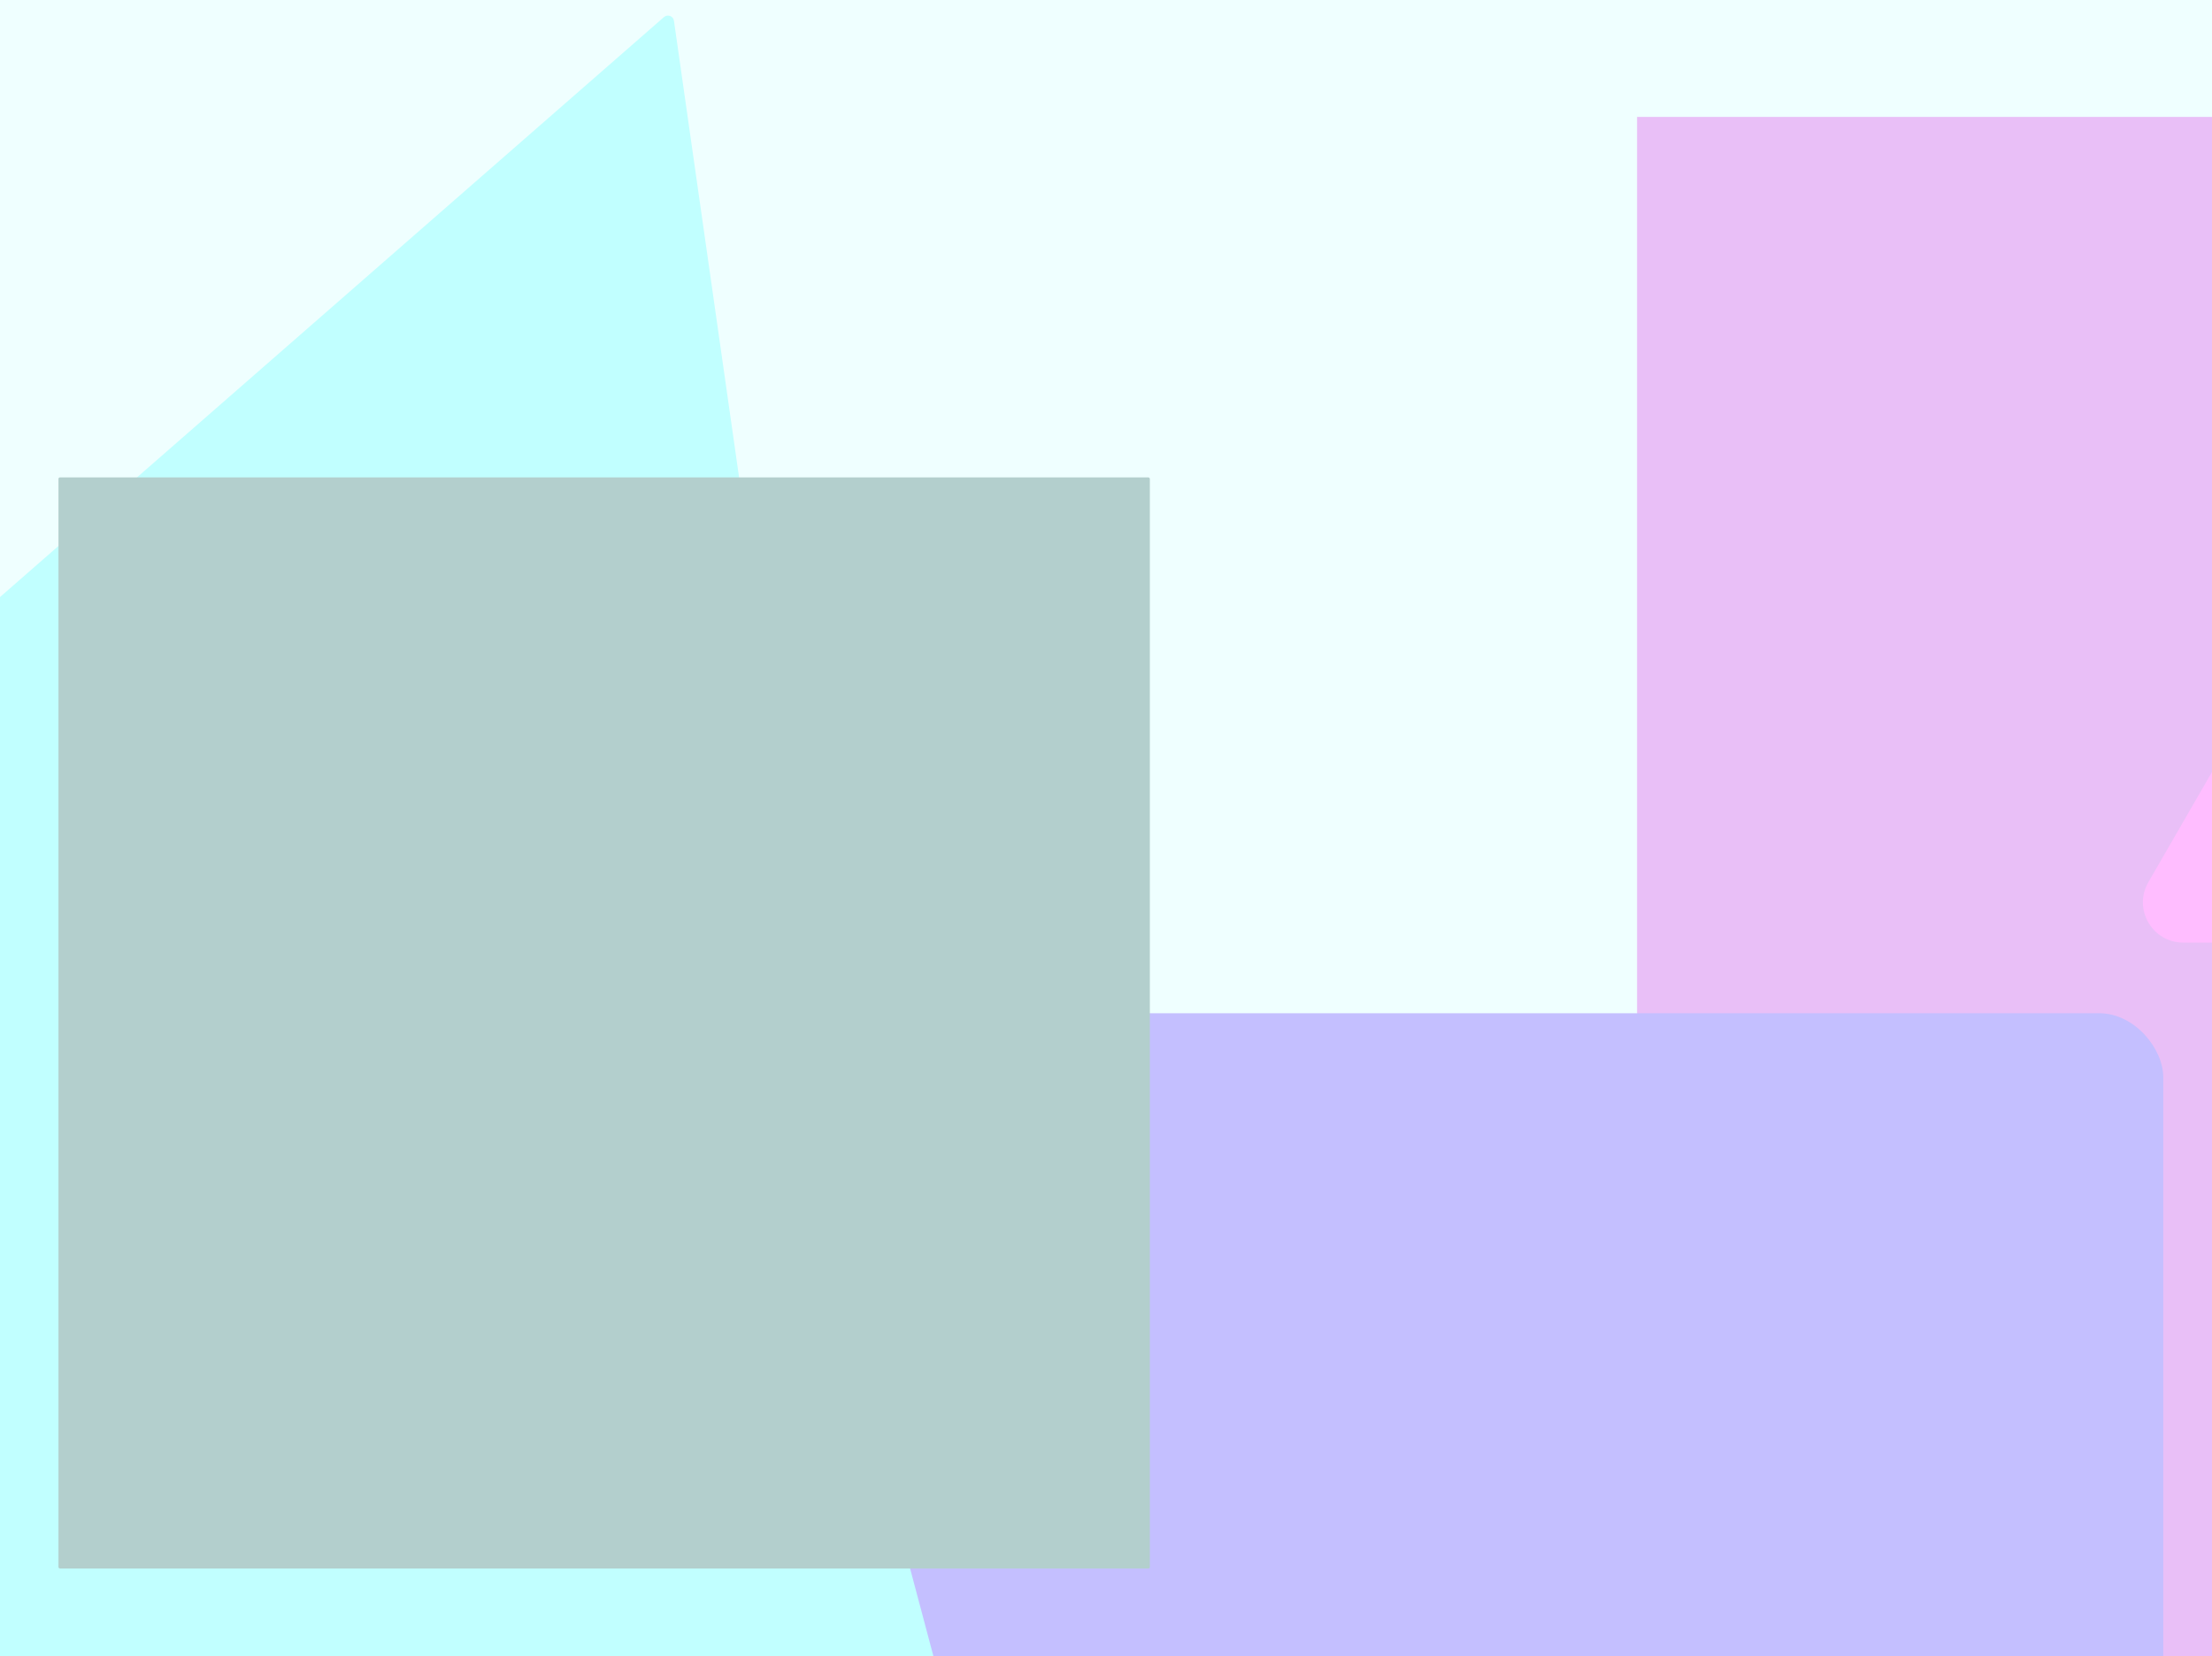 <svg width="227" height="170" viewBox="0 0 227 170" fill="none" xmlns="http://www.w3.org/2000/svg">
<g clip-path="url(#clip0_84_9056)">
<rect width="227" height="170" fill="#9EFFFF"/>
<g filter="url(#filter0_d_84_9056)">
<rect x="36" y="231" width="207" height="207" rx="1.222" fill="#FFFFDE"/>
</g>
<g filter="url(#filter1_d_84_9056)">
<rect x="-60" y="105" width="48" height="48" rx="4.634" fill="#BEDBE1"/>
</g>
<g filter="url(#filter2_d_84_9056)">
<rect x="170" y="159" width="217" height="217" rx="1.448" fill="#B1F0FF"/>
</g>
<g filter="url(#filter3_d_84_9056)">
<line x1="-40.629" y1="-110.22" x2="-107.245" y2="-23.945" stroke="#B6FFFB" stroke-width="28.734"/>
</g>
<g filter="url(#filter4_d_84_9056)">
<line x1="-28.873" y1="254.226" x2="21.122" y2="292.561" stroke="#A9FFBE" stroke-width="6.991"/>
</g>
<g filter="url(#filter5_d_84_9056)">
<path d="M271.273 -108.8C271.332 -108.893 271.468 -108.893 271.527 -108.8L282.403 -91.678C282.447 -91.61 282.536 -91.588 282.606 -91.628L300.193 -101.734C300.289 -101.789 300.409 -101.726 300.418 -101.616L302.092 -81.401C302.098 -81.321 302.167 -81.26 302.248 -81.263L322.517 -82.038C322.628 -82.042 322.705 -81.93 322.662 -81.829L314.749 -63.151C314.718 -63.077 314.75 -62.992 314.823 -62.957L333.131 -54.224C333.231 -54.176 333.247 -54.041 333.162 -53.971L317.476 -41.11C317.413 -41.059 317.402 -40.968 317.45 -40.904L329.603 -24.663C329.669 -24.574 329.621 -24.447 329.513 -24.425L309.647 -20.327C309.568 -20.31 309.516 -20.235 309.528 -20.155L312.741 -0.127C312.759 -0.018 312.657 0.072 312.551 0.042L293.056 -5.562C292.979 -5.584 292.897 -5.542 292.872 -5.465L286.409 13.762C286.374 13.867 286.242 13.899 286.162 13.823L271.504 -0.199C271.446 -0.254 271.354 -0.254 271.296 -0.199L256.638 13.823C256.558 13.899 256.426 13.867 256.391 13.762L249.928 -5.465C249.903 -5.542 249.821 -5.584 249.744 -5.562L230.249 0.042C230.143 0.072 230.041 -0.018 230.059 -0.127L233.272 -20.155C233.284 -20.235 233.232 -20.31 233.153 -20.327L213.287 -24.425C213.179 -24.447 213.131 -24.574 213.197 -24.663L225.35 -40.904C225.398 -40.968 225.387 -41.059 225.324 -41.11L209.638 -53.971C209.553 -54.041 209.569 -54.176 209.669 -54.224L227.977 -62.957C228.05 -62.992 228.082 -63.077 228.051 -63.151L220.138 -81.829C220.095 -81.93 220.172 -82.042 220.283 -82.038L240.552 -81.263C240.633 -81.26 240.702 -81.321 240.708 -81.401L242.382 -101.616C242.391 -101.726 242.511 -101.789 242.607 -101.734L260.194 -91.628C260.264 -91.588 260.353 -91.61 260.397 -91.678L271.273 -108.8Z" fill="#DDFFF8"/>
</g>
<g filter="url(#filter6_d_84_9056)">
<circle cx="250.5" cy="122.5" r="83.5" fill="#B7FFFF"/>
</g>
<g filter="url(#filter7_d_84_9056)">
<rect x="-109" y="-35" width="546" height="546" rx="0.951" fill="#EFFFFF"/>
</g>
<g filter="url(#filter8_d_84_9056)">
<rect x="168" y="12" width="581" height="581" rx="2.80416e-07" fill="#E9BFF7"/>
</g>
<g filter="url(#filter9_d_84_9056)">
<path d="M97.77 166.13C98.317 165.183 99.683 165.183 100.23 166.13L160.99 271.37C161.537 272.317 160.853 273.5 159.76 273.5H38.24C37.147 273.5 36.463 272.317 37.01 271.37L97.77 166.13Z" fill="#AAFFFF"/>
</g>
<g filter="url(#filter10_d_84_9056)">
<path d="M46.685 -76.125C47.936 -78.292 51.064 -78.292 52.315 -76.125C53.566 -73.958 52.002 -71.25 49.5 -71.25C46.998 -71.25 45.434 -73.958 46.685 -76.125Z" fill="#FFFFED"/>
</g>
<g filter="url(#filter11_d_84_9056)">
<path d="M278.997 60.005C278.998 60.003 279.002 60.003 279.003 60.005L298.05 92.995C298.051 92.997 298.05 93 298.047 93H259.953C259.95 93 259.949 92.997 259.95 92.995L278.997 60.005Z" fill="#FFF4C9"/>
</g>
<g filter="url(#filter12_d_84_9056)">
<rect x="70" y="104" width="152" height="152" rx="6.581" fill="#C4BFFF"/>
</g>
<g filter="url(#filter13_d_84_9056)">
<line x1="245.996" y1="119.98" x2="204.431" y2="586.131" stroke="#C7FFFF" stroke-width="22.079"/>
</g>
<g filter="url(#filter14_d_84_9056)">
<path d="M244.922 48.197C246.512 45.443 250.488 45.443 252.078 48.197L276.532 90.553C278.122 93.307 276.134 96.75 272.954 96.75H224.046C220.865 96.75 218.878 93.307 220.468 90.553L244.922 48.197Z" fill="#FFBDFF"/>
</g>
<g filter="url(#filter15_d_84_9056)">
<path d="M177.58 477.591L90 148.224L69.162 2.133C69.092 1.645 68.509 1.429 68.138 1.753L-43.283 99.1C-43.752 99.511 -44.103 100.039 -44.298 100.631L-60 148.224L-89.836 273.25C-90.545 276.22 -89.45 279.33 -87.036 281.201L171.519 481.611C174.422 483.861 178.524 481.141 177.58 477.591Z" fill="#C1FFFF"/>
</g>
<g filter="url(#filter16_d_84_9056)">
<rect x="6" y="49" width="112" height="112" rx="0.156" fill="#B3CFCD"/>
</g>
</g>
<defs>
<filter id="filter0_d_84_9056" x="-60" y="135" width="399" height="399" filterUnits="userSpaceOnUse" color-interpolation-filters="sRGB">
<feFlood flood-opacity="0" result="BackgroundImageFix"/>
<feColorMatrix in="SourceAlpha" type="matrix" values="0 0 0 0 0 0 0 0 0 0 0 0 0 0 0 0 0 0 127 0" result="hardAlpha"/>
<feOffset/>
<feGaussianBlur stdDeviation="48"/>
<feColorMatrix type="matrix" values="0 0 0 0 0.468 0 0 0 0 0.541 0 0 0 0 0.536 0 0 0 0.231 0"/>
<feBlend mode="multiply" in2="BackgroundImageFix" result="effect1_dropShadow_84_9056"/>
<feBlend mode="normal" in="SourceGraphic" in2="effect1_dropShadow_84_9056" result="shape"/>
</filter>
<filter id="filter1_d_84_9056" x="-156" y="9" width="240" height="240" filterUnits="userSpaceOnUse" color-interpolation-filters="sRGB">
<feFlood flood-opacity="0" result="BackgroundImageFix"/>
<feColorMatrix in="SourceAlpha" type="matrix" values="0 0 0 0 0 0 0 0 0 0 0 0 0 0 0 0 0 0 127 0" result="hardAlpha"/>
<feOffset/>
<feGaussianBlur stdDeviation="48"/>
<feColorMatrix type="matrix" values="0 0 0 0 0.468 0 0 0 0 0.541 0 0 0 0 0.536 0 0 0 0.231 0"/>
<feBlend mode="multiply" in2="BackgroundImageFix" result="effect1_dropShadow_84_9056"/>
<feBlend mode="normal" in="SourceGraphic" in2="effect1_dropShadow_84_9056" result="shape"/>
</filter>
<filter id="filter2_d_84_9056" x="74" y="63" width="409" height="409" filterUnits="userSpaceOnUse" color-interpolation-filters="sRGB">
<feFlood flood-opacity="0" result="BackgroundImageFix"/>
<feColorMatrix in="SourceAlpha" type="matrix" values="0 0 0 0 0 0 0 0 0 0 0 0 0 0 0 0 0 0 127 0" result="hardAlpha"/>
<feOffset/>
<feGaussianBlur stdDeviation="48"/>
<feColorMatrix type="matrix" values="0 0 0 0 0.468 0 0 0 0 0.541 0 0 0 0 0.536 0 0 0 0.231 0"/>
<feBlend mode="multiply" in2="BackgroundImageFix" result="effect1_dropShadow_84_9056"/>
<feBlend mode="normal" in="SourceGraphic" in2="effect1_dropShadow_84_9056" result="shape"/>
</filter>
<filter id="filter3_d_84_9056" x="-214.617" y="-215" width="281.359" height="295.835" filterUnits="userSpaceOnUse" color-interpolation-filters="sRGB">
<feFlood flood-opacity="0" result="BackgroundImageFix"/>
<feColorMatrix in="SourceAlpha" type="matrix" values="0 0 0 0 0 0 0 0 0 0 0 0 0 0 0 0 0 0 127 0" result="hardAlpha"/>
<feOffset/>
<feGaussianBlur stdDeviation="48"/>
<feColorMatrix type="matrix" values="0 0 0 0 0.468 0 0 0 0 0.541 0 0 0 0 0.536 0 0 0 0.231 0"/>
<feBlend mode="multiply" in2="BackgroundImageFix" result="effect1_dropShadow_84_9056"/>
<feBlend mode="normal" in="SourceGraphic" in2="effect1_dropShadow_84_9056" result="shape"/>
</filter>
<filter id="filter4_d_84_9056" x="-127" y="155.452" width="246.248" height="235.882" filterUnits="userSpaceOnUse" color-interpolation-filters="sRGB">
<feFlood flood-opacity="0" result="BackgroundImageFix"/>
<feColorMatrix in="SourceAlpha" type="matrix" values="0 0 0 0 0 0 0 0 0 0 0 0 0 0 0 0 0 0 127 0" result="hardAlpha"/>
<feOffset/>
<feGaussianBlur stdDeviation="48"/>
<feColorMatrix type="matrix" values="0 0 0 0 0.468 0 0 0 0 0.541 0 0 0 0 0.536 0 0 0 0.231 0"/>
<feBlend mode="multiply" in2="BackgroundImageFix" result="effect1_dropShadow_84_9056"/>
<feBlend mode="normal" in="SourceGraphic" in2="effect1_dropShadow_84_9056" result="shape"/>
</filter>
<filter id="filter5_d_84_9056" x="113.583" y="-204.87" width="315.634" height="314.734" filterUnits="userSpaceOnUse" color-interpolation-filters="sRGB">
<feFlood flood-opacity="0" result="BackgroundImageFix"/>
<feColorMatrix in="SourceAlpha" type="matrix" values="0 0 0 0 0 0 0 0 0 0 0 0 0 0 0 0 0 0 127 0" result="hardAlpha"/>
<feOffset/>
<feGaussianBlur stdDeviation="48"/>
<feColorMatrix type="matrix" values="0 0 0 0 0.468 0 0 0 0 0.541 0 0 0 0 0.536 0 0 0 0.231 0"/>
<feBlend mode="multiply" in2="BackgroundImageFix" result="effect1_dropShadow_84_9056"/>
<feBlend mode="normal" in="SourceGraphic" in2="effect1_dropShadow_84_9056" result="shape"/>
</filter>
<filter id="filter6_d_84_9056" x="71" y="-57" width="359" height="359" filterUnits="userSpaceOnUse" color-interpolation-filters="sRGB">
<feFlood flood-opacity="0" result="BackgroundImageFix"/>
<feColorMatrix in="SourceAlpha" type="matrix" values="0 0 0 0 0 0 0 0 0 0 0 0 0 0 0 0 0 0 127 0" result="hardAlpha"/>
<feOffset/>
<feGaussianBlur stdDeviation="48"/>
<feColorMatrix type="matrix" values="0 0 0 0 0.468 0 0 0 0 0.541 0 0 0 0 0.536 0 0 0 0.231 0"/>
<feBlend mode="multiply" in2="BackgroundImageFix" result="effect1_dropShadow_84_9056"/>
<feBlend mode="normal" in="SourceGraphic" in2="effect1_dropShadow_84_9056" result="shape"/>
</filter>
<filter id="filter7_d_84_9056" x="-205" y="-131" width="738" height="738" filterUnits="userSpaceOnUse" color-interpolation-filters="sRGB">
<feFlood flood-opacity="0" result="BackgroundImageFix"/>
<feColorMatrix in="SourceAlpha" type="matrix" values="0 0 0 0 0 0 0 0 0 0 0 0 0 0 0 0 0 0 127 0" result="hardAlpha"/>
<feOffset/>
<feGaussianBlur stdDeviation="48"/>
<feColorMatrix type="matrix" values="0 0 0 0 0.468 0 0 0 0 0.541 0 0 0 0 0.536 0 0 0 0.231 0"/>
<feBlend mode="multiply" in2="BackgroundImageFix" result="effect1_dropShadow_84_9056"/>
<feBlend mode="normal" in="SourceGraphic" in2="effect1_dropShadow_84_9056" result="shape"/>
</filter>
<filter id="filter8_d_84_9056" x="72" y="-84" width="773" height="773" filterUnits="userSpaceOnUse" color-interpolation-filters="sRGB">
<feFlood flood-opacity="0" result="BackgroundImageFix"/>
<feColorMatrix in="SourceAlpha" type="matrix" values="0 0 0 0 0 0 0 0 0 0 0 0 0 0 0 0 0 0 127 0" result="hardAlpha"/>
<feOffset/>
<feGaussianBlur stdDeviation="48"/>
<feColorMatrix type="matrix" values="0 0 0 0 0.468 0 0 0 0 0.541 0 0 0 0 0.536 0 0 0 0.231 0"/>
<feBlend mode="multiply" in2="BackgroundImageFix" result="effect1_dropShadow_84_9056"/>
<feBlend mode="normal" in="SourceGraphic" in2="effect1_dropShadow_84_9056" result="shape"/>
</filter>
<filter id="filter9_d_84_9056" x="-59.182" y="69.42" width="316.365" height="300.08" filterUnits="userSpaceOnUse" color-interpolation-filters="sRGB">
<feFlood flood-opacity="0" result="BackgroundImageFix"/>
<feColorMatrix in="SourceAlpha" type="matrix" values="0 0 0 0 0 0 0 0 0 0 0 0 0 0 0 0 0 0 127 0" result="hardAlpha"/>
<feOffset/>
<feGaussianBlur stdDeviation="48"/>
<feColorMatrix type="matrix" values="0 0 0 0 0.468 0 0 0 0 0.541 0 0 0 0 0.536 0 0 0 0.231 0"/>
<feBlend mode="multiply" in2="BackgroundImageFix" result="effect1_dropShadow_84_9056"/>
<feBlend mode="normal" in="SourceGraphic" in2="effect1_dropShadow_84_9056" result="shape"/>
</filter>
<filter id="filter10_d_84_9056" x="-49.755" y="-173.75" width="198.51" height="198.5" filterUnits="userSpaceOnUse" color-interpolation-filters="sRGB">
<feFlood flood-opacity="0" result="BackgroundImageFix"/>
<feColorMatrix in="SourceAlpha" type="matrix" values="0 0 0 0 0 0 0 0 0 0 0 0 0 0 0 0 0 0 127 0" result="hardAlpha"/>
<feOffset/>
<feGaussianBlur stdDeviation="48"/>
<feColorMatrix type="matrix" values="0 0 0 0 0.468 0 0 0 0 0.541 0 0 0 0 0.536 0 0 0 0.231 0"/>
<feBlend mode="multiply" in2="BackgroundImageFix" result="effect1_dropShadow_84_9056"/>
<feBlend mode="normal" in="SourceGraphic" in2="effect1_dropShadow_84_9056" result="shape"/>
</filter>
<filter id="filter11_d_84_9056" x="163.95" y="-35.997" width="230.101" height="224.997" filterUnits="userSpaceOnUse" color-interpolation-filters="sRGB">
<feFlood flood-opacity="0" result="BackgroundImageFix"/>
<feColorMatrix in="SourceAlpha" type="matrix" values="0 0 0 0 0 0 0 0 0 0 0 0 0 0 0 0 0 0 127 0" result="hardAlpha"/>
<feOffset/>
<feGaussianBlur stdDeviation="48"/>
<feColorMatrix type="matrix" values="0 0 0 0 0.468 0 0 0 0 0.541 0 0 0 0 0.536 0 0 0 0.231 0"/>
<feBlend mode="multiply" in2="BackgroundImageFix" result="effect1_dropShadow_84_9056"/>
<feBlend mode="normal" in="SourceGraphic" in2="effect1_dropShadow_84_9056" result="shape"/>
</filter>
<filter id="filter12_d_84_9056" x="-26" y="8" width="344" height="344" filterUnits="userSpaceOnUse" color-interpolation-filters="sRGB">
<feFlood flood-opacity="0" result="BackgroundImageFix"/>
<feColorMatrix in="SourceAlpha" type="matrix" values="0 0 0 0 0 0 0 0 0 0 0 0 0 0 0 0 0 0 127 0" result="hardAlpha"/>
<feOffset/>
<feGaussianBlur stdDeviation="48"/>
<feColorMatrix type="matrix" values="0 0 0 0 0.468 0 0 0 0 0.541 0 0 0 0 0.536 0 0 0 0.231 0"/>
<feBlend mode="multiply" in2="BackgroundImageFix" result="effect1_dropShadow_84_9056"/>
<feBlend mode="normal" in="SourceGraphic" in2="effect1_dropShadow_84_9056" result="shape"/>
</filter>
<filter id="filter13_d_84_9056" x="97.435" y="23" width="255.557" height="660.112" filterUnits="userSpaceOnUse" color-interpolation-filters="sRGB">
<feFlood flood-opacity="0" result="BackgroundImageFix"/>
<feColorMatrix in="SourceAlpha" type="matrix" values="0 0 0 0 0 0 0 0 0 0 0 0 0 0 0 0 0 0 127 0" result="hardAlpha"/>
<feOffset/>
<feGaussianBlur stdDeviation="48"/>
<feColorMatrix type="matrix" values="0 0 0 0 0.468 0 0 0 0 0.541 0 0 0 0 0.536 0 0 0 0.231 0"/>
<feBlend mode="multiply" in2="BackgroundImageFix" result="effect1_dropShadow_84_9056"/>
<feBlend mode="normal" in="SourceGraphic" in2="effect1_dropShadow_84_9056" result="shape"/>
</filter>
<filter id="filter14_d_84_9056" x="123.908" y="-49.869" width="249.183" height="242.619" filterUnits="userSpaceOnUse" color-interpolation-filters="sRGB">
<feFlood flood-opacity="0" result="BackgroundImageFix"/>
<feColorMatrix in="SourceAlpha" type="matrix" values="0 0 0 0 0 0 0 0 0 0 0 0 0 0 0 0 0 0 127 0" result="hardAlpha"/>
<feOffset/>
<feGaussianBlur stdDeviation="48"/>
<feColorMatrix type="matrix" values="0 0 0 0 0.468 0 0 0 0 0.541 0 0 0 0 0.536 0 0 0 0.231 0"/>
<feBlend mode="multiply" in2="BackgroundImageFix" result="effect1_dropShadow_84_9056"/>
<feBlend mode="normal" in="SourceGraphic" in2="effect1_dropShadow_84_9056" result="shape"/>
</filter>
<filter id="filter15_d_84_9056" x="-186.049" y="-94.401" width="459.767" height="672.832" filterUnits="userSpaceOnUse" color-interpolation-filters="sRGB">
<feFlood flood-opacity="0" result="BackgroundImageFix"/>
<feColorMatrix in="SourceAlpha" type="matrix" values="0 0 0 0 0 0 0 0 0 0 0 0 0 0 0 0 0 0 127 0" result="hardAlpha"/>
<feOffset/>
<feGaussianBlur stdDeviation="48"/>
<feColorMatrix type="matrix" values="0 0 0 0 0.468 0 0 0 0 0.541 0 0 0 0 0.536 0 0 0 0.231 0"/>
<feBlend mode="multiply" in2="BackgroundImageFix" result="effect1_dropShadow_84_9056"/>
<feBlend mode="normal" in="SourceGraphic" in2="effect1_dropShadow_84_9056" result="shape"/>
</filter>
<filter id="filter16_d_84_9056" x="-90" y="-47" width="304" height="304" filterUnits="userSpaceOnUse" color-interpolation-filters="sRGB">
<feFlood flood-opacity="0" result="BackgroundImageFix"/>
<feColorMatrix in="SourceAlpha" type="matrix" values="0 0 0 0 0 0 0 0 0 0 0 0 0 0 0 0 0 0 127 0" result="hardAlpha"/>
<feOffset/>
<feGaussianBlur stdDeviation="48"/>
<feColorMatrix type="matrix" values="0 0 0 0 0.468 0 0 0 0 0.541 0 0 0 0 0.536 0 0 0 0.231 0"/>
<feBlend mode="multiply" in2="BackgroundImageFix" result="effect1_dropShadow_84_9056"/>
<feBlend mode="normal" in="SourceGraphic" in2="effect1_dropShadow_84_9056" result="shape"/>
</filter>
<clipPath id="clip0_84_9056">
<rect width="227" height="170" fill="white"/>
</clipPath>
</defs>
</svg>
